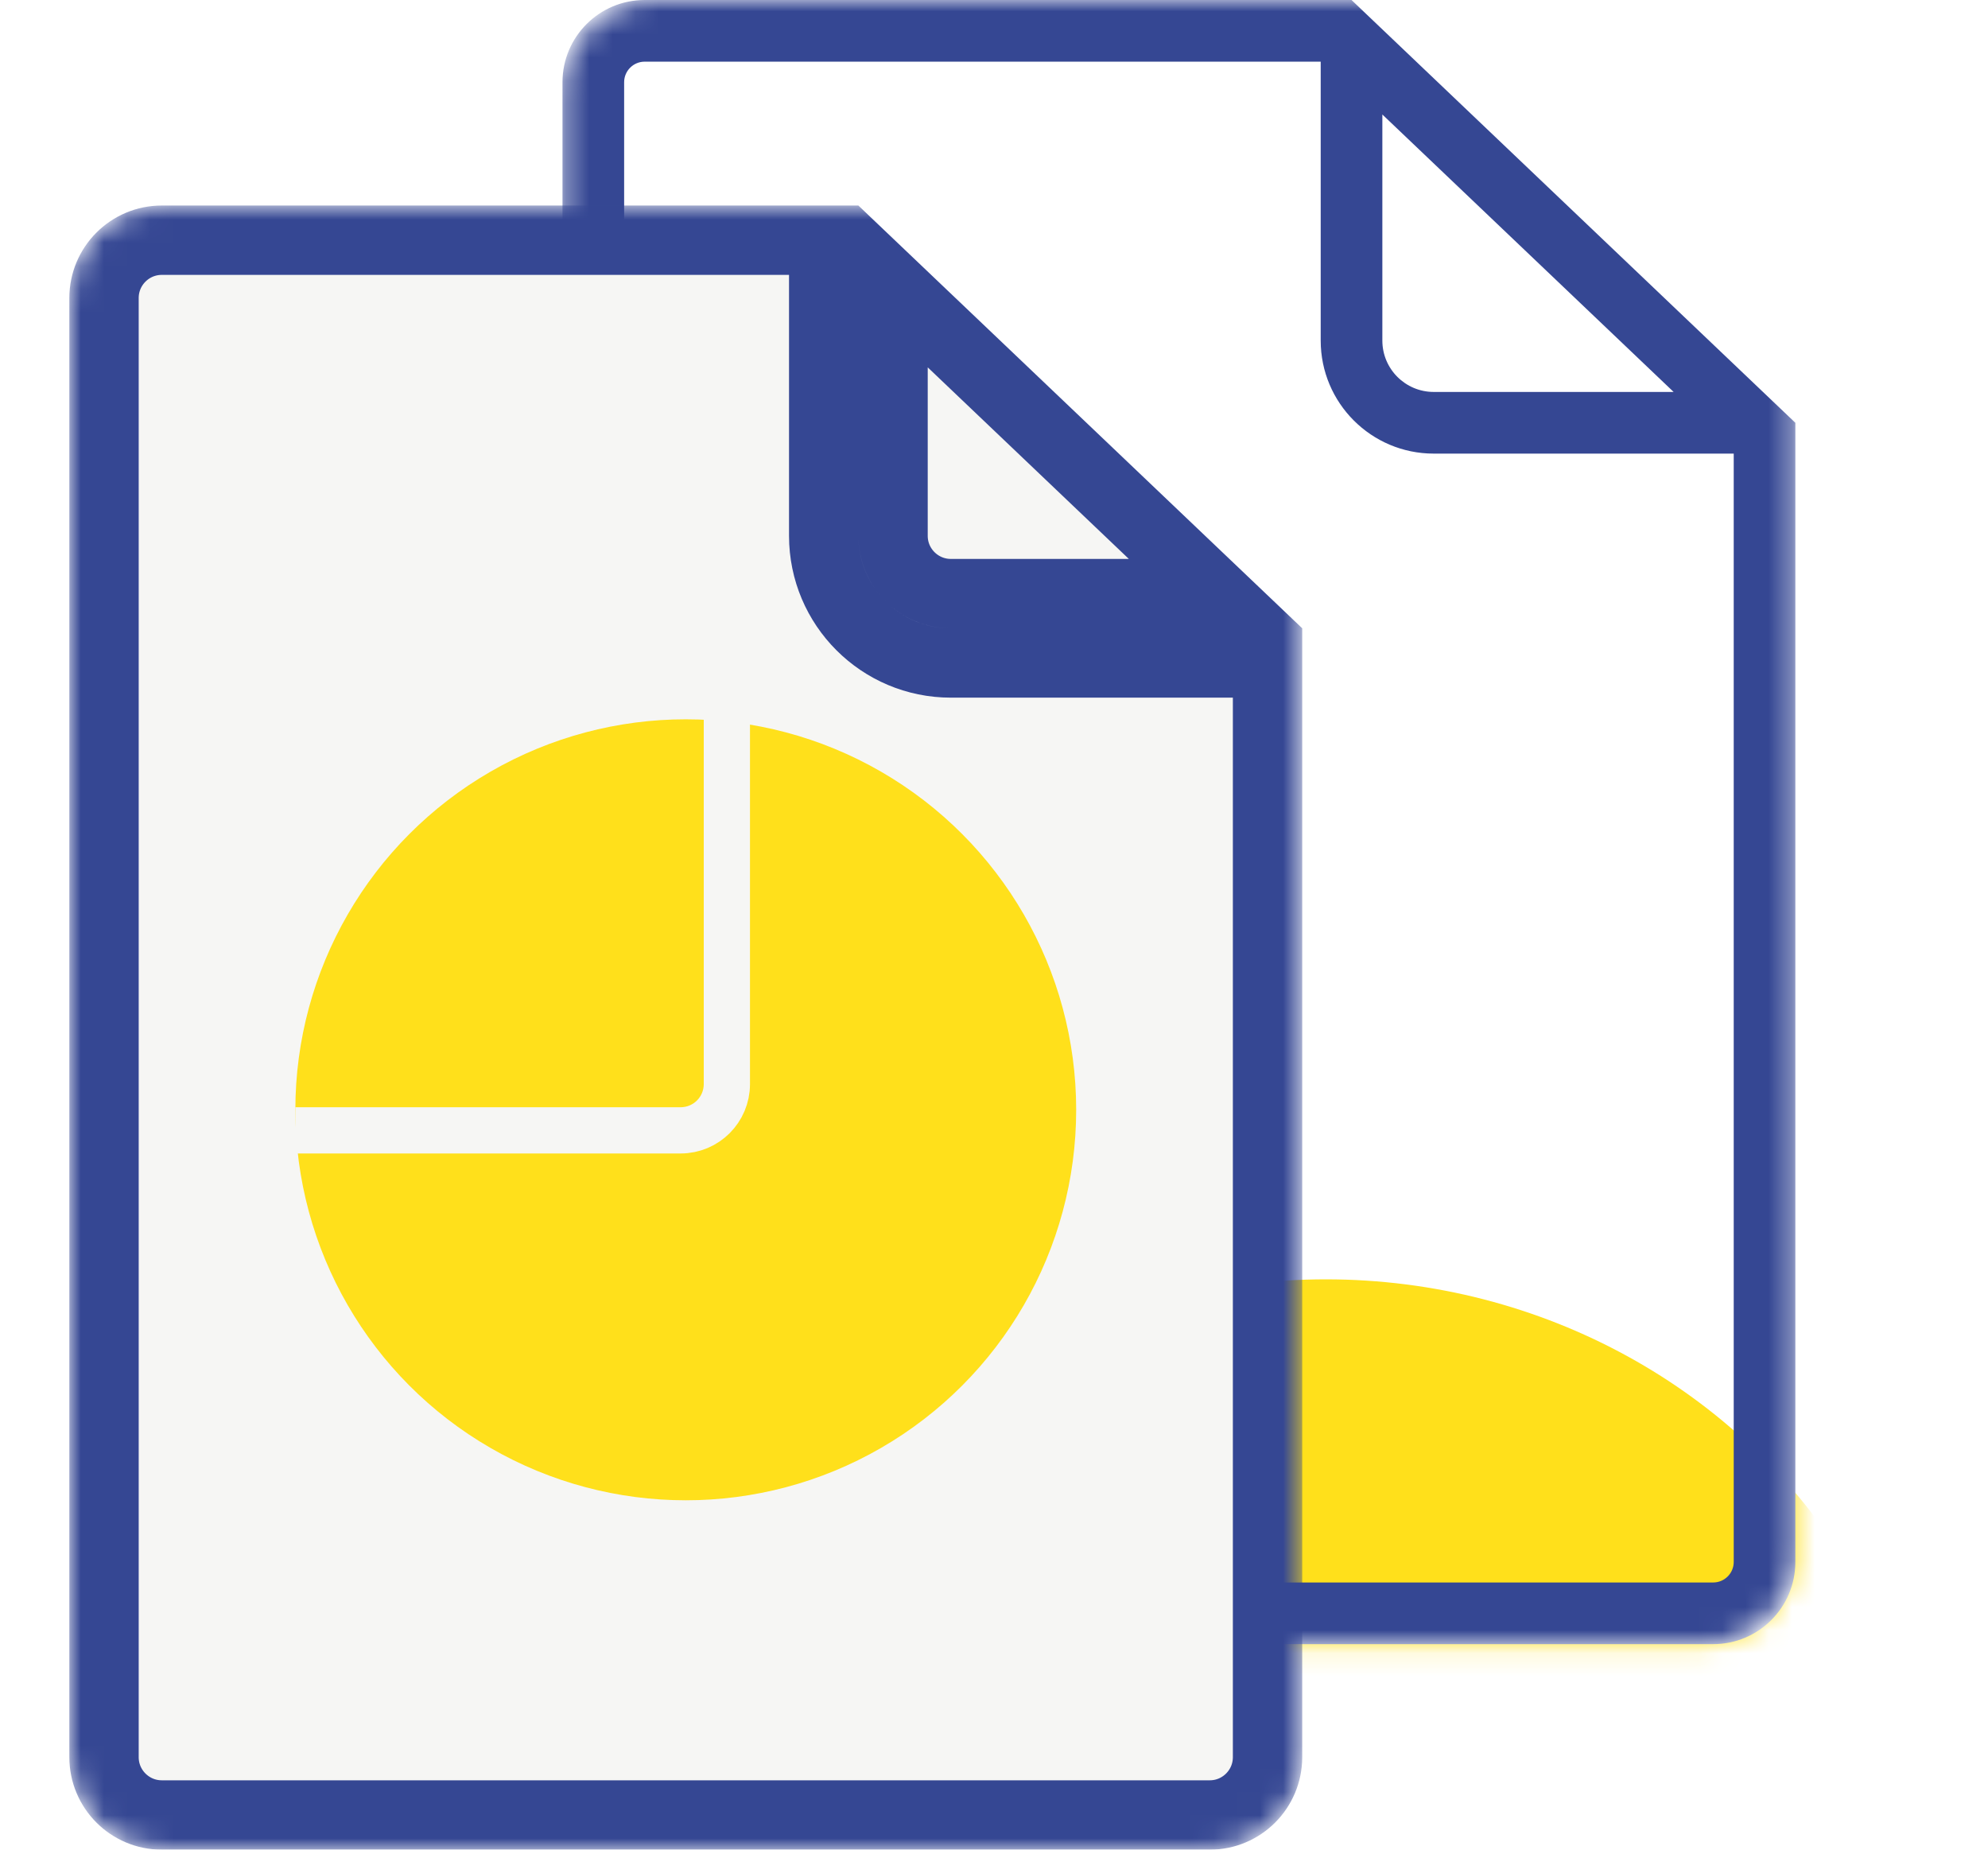 <svg width="86" height="80" viewBox="0 0 86 80" fill="none" xmlns="http://www.w3.org/2000/svg">
<rect width="86" height="80" fill="white"/>
<mask id="mask0" mask-type="alpha" maskUnits="userSpaceOnUse" x="24" y="0" width="54" height="72">
<path d="M24.333 4C24.333 1.791 26.124 0 28.333 0H67.79L72.728 4.507L77.666 9.014V67.111C77.666 69.32 75.876 71.111 73.666 71.111H28.333C26.124 71.111 24.333 69.32 24.333 67.111V4Z" fill="#354793"/>
</mask>
<g mask="url(#mask0)">
<ellipse rx="25.828" ry="25.206" transform="matrix(0.876 0.482 -0.518 0.855 57.366 80.221)" fill="#FFE01B"/>
<path fill-rule="evenodd" clip-rule="evenodd" d="M58.466 0H27.889C25.925 0 24.333 1.592 24.333 3.556V67.556C24.333 69.519 25.925 71.111 27.889 71.111H74.111C76.075 71.111 77.666 69.519 77.666 67.556V18.286L58.466 0ZM72.4 16.952L59.8 4.952V14.73C59.8 15.957 60.795 16.952 62.022 16.952H72.4ZM57.133 2.667H27.889C27.398 2.667 27 3.065 27 3.556V67.556C27 68.046 27.398 68.444 27.889 68.444H74.111C74.602 68.444 75 68.046 75 67.556V19.619H62.022C59.322 19.619 57.133 17.43 57.133 14.73V2.667Z" fill="#354793"/>
</g>
<mask id="mask1" mask-type="alpha" maskUnits="userSpaceOnUse" x="3" y="8" width="54" height="72">
<path d="M54.833 19.403V76C54.833 77.38 53.714 78.5 52.333 78.5H7C5.619 78.5 4.5 77.38 4.5 76V12.889C4.5 11.508 5.619 10.389 7 10.389H44.957V13.903C44.957 16.94 47.419 19.403 50.457 19.403H54.833ZM52.465 16.403H50.457C49.076 16.403 47.957 15.284 47.957 13.903V12.289L50.384 14.504L52.465 16.403Z" fill="#F6F6F4" stroke="black" stroke-width="3"/>
</mask>
<g mask="url(#mask1)">
<path d="M54.833 28.674V76C54.833 77.38 53.714 78.5 52.333 78.5H7C5.619 78.5 4.5 77.38 4.5 76V12.889C4.5 11.508 5.619 10.389 7 10.389H35.633V23.174C35.633 26.212 38.096 28.674 41.133 28.674H54.833ZM52.583 25.674H41.133C39.753 25.674 38.633 24.555 38.633 23.174V12.389L52.583 25.674Z" fill="#F6F6F4" stroke="#354793" stroke-width="3"/>
<circle cx="29.666" cy="48" r="16.889" fill="#FFE01B"/>
<path d="M31.444 31.111V46.889C31.444 47.994 30.549 48.889 29.444 48.889H12.777" stroke="#F6F6F4" stroke-width="2"/>
</g>
</svg>
